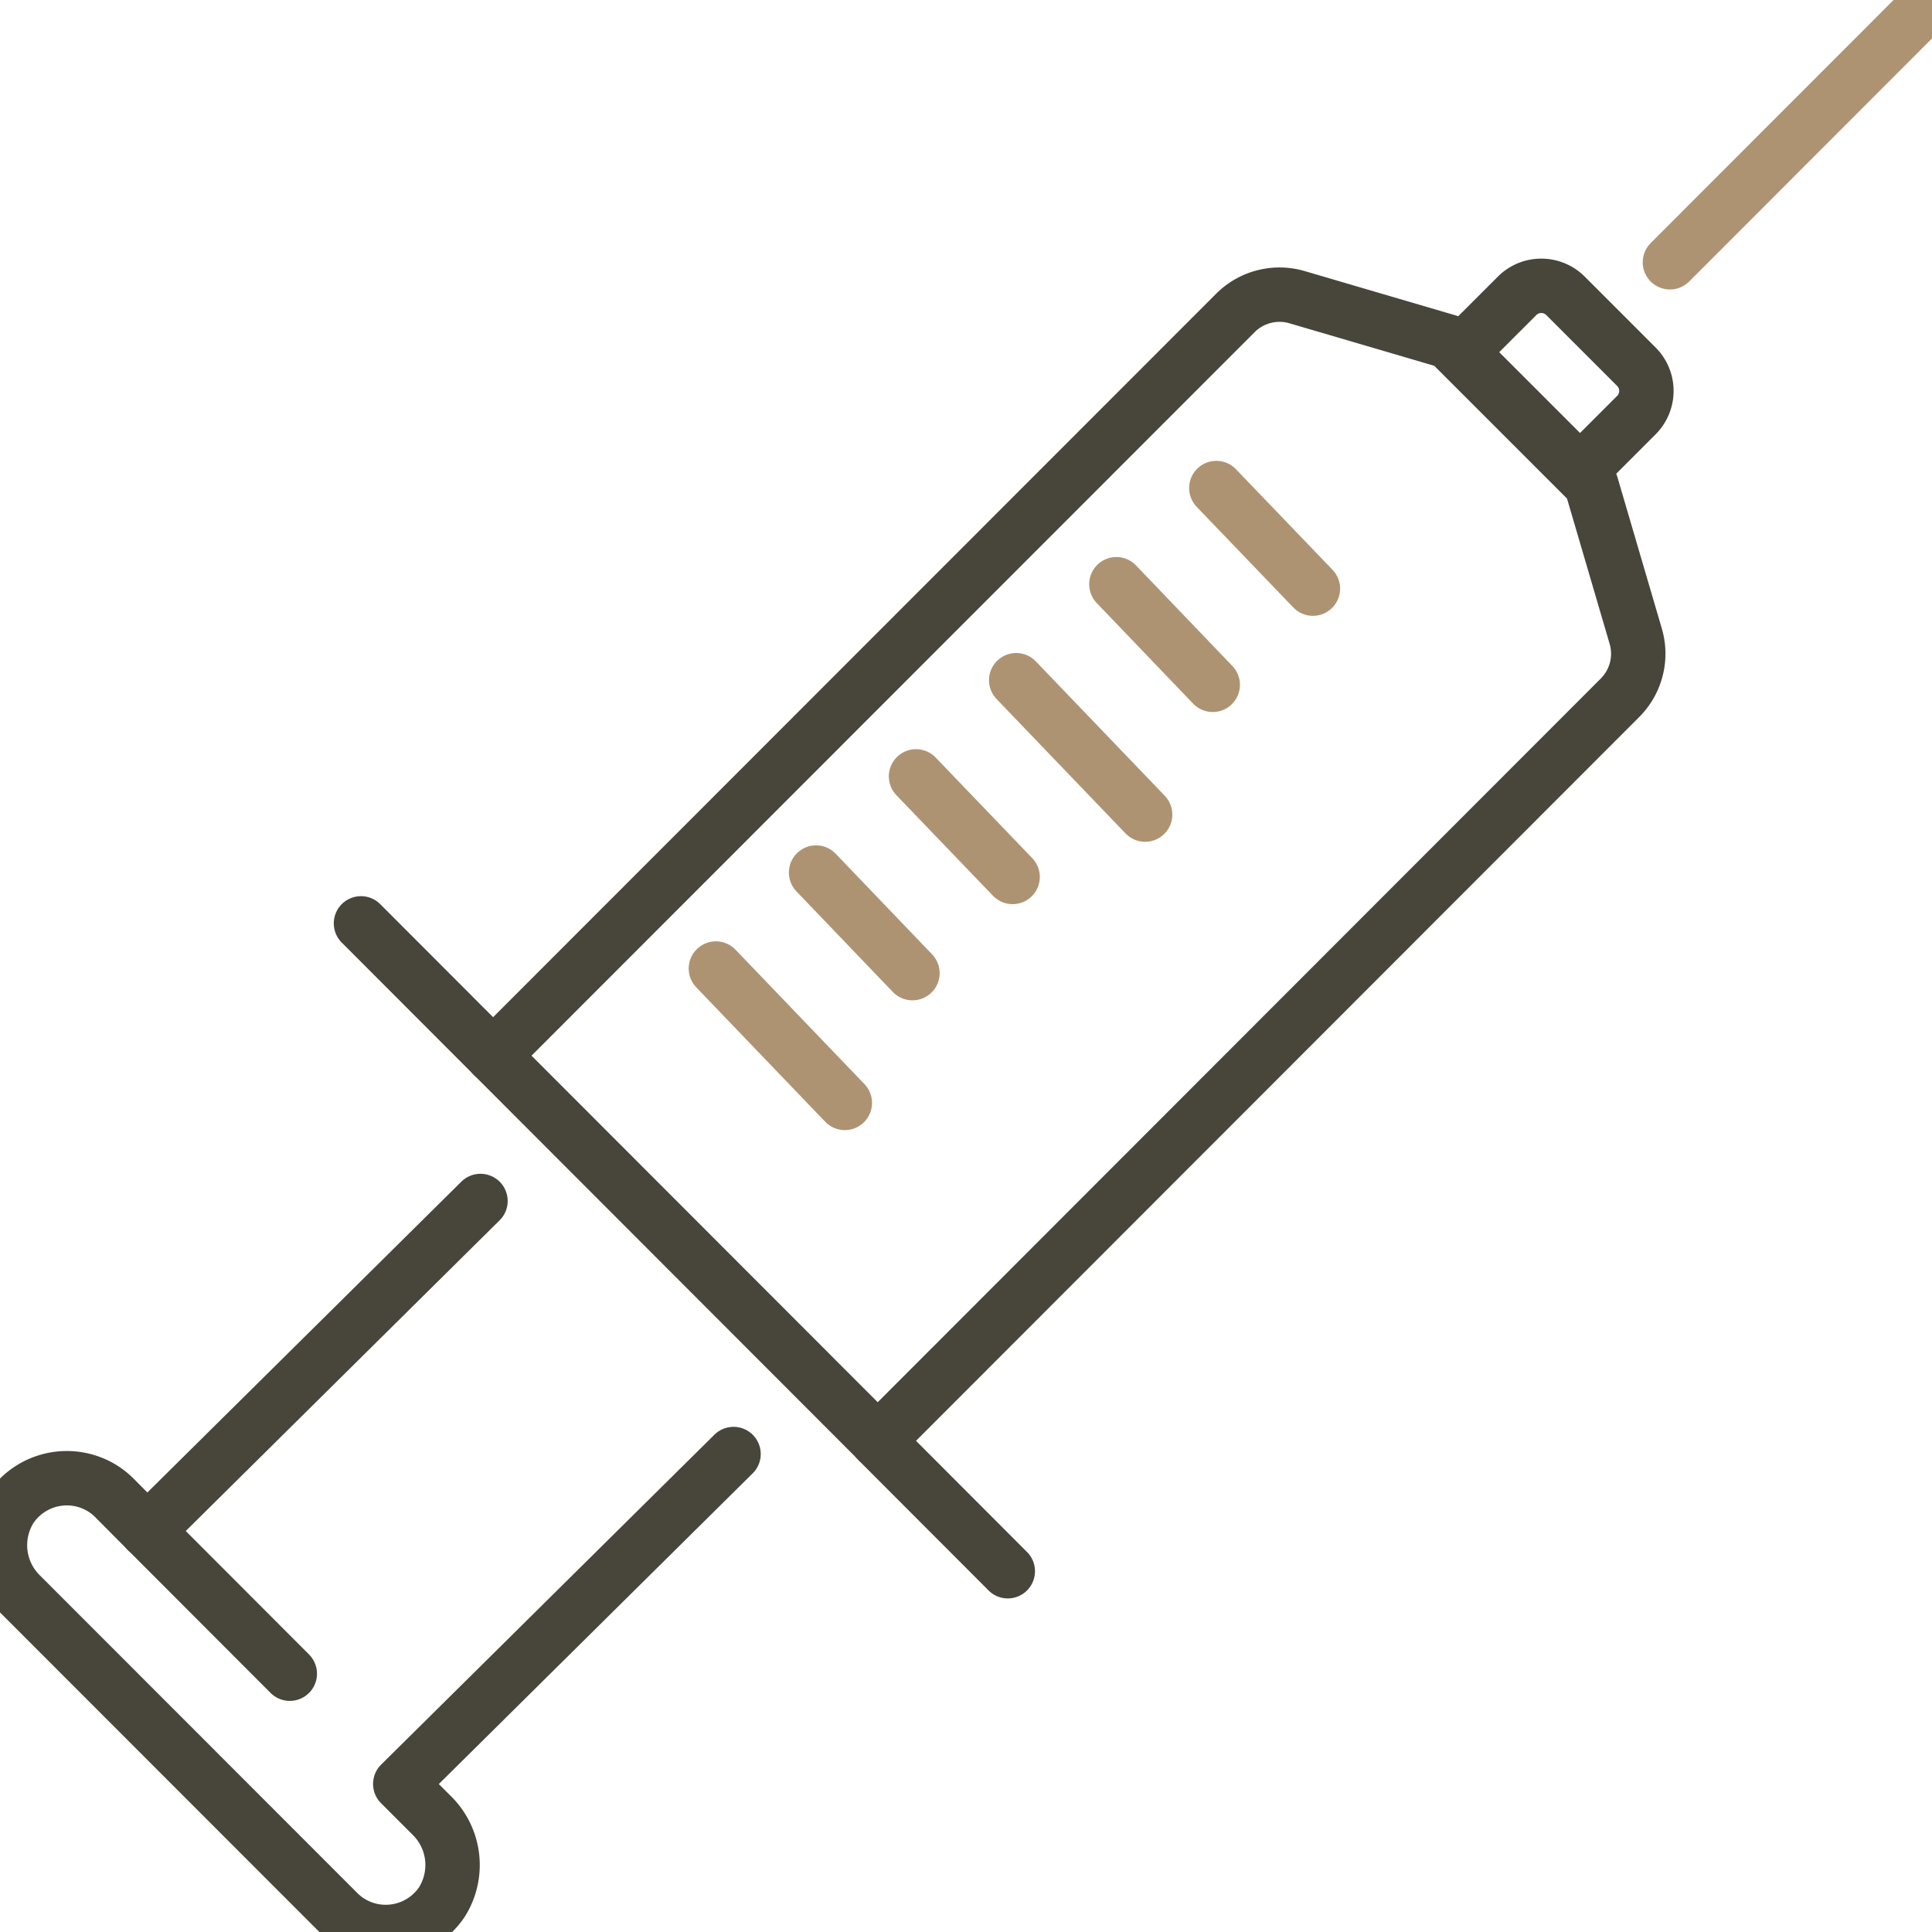 <svg id="_レイヤー_1" xmlns="http://www.w3.org/2000/svg" viewBox="0 0 92 92"><defs><style>.cls-1,.cls-4{fill:none;stroke:#48453a;stroke-linecap:round;stroke-linejoin:round;stroke-width:2.59px}.cls-4{stroke:#ae9373}</style></defs><path d="M75.47 13.17l3.37 3.37c1.14 1.14 1.14 3 0 4.14l-3.6 3.6-7.51-7.51 3.6-3.6c1.14-1.14 3-1.14 4.14 0z" stroke-width="0" fill="none"/><path d="M74.55 14.09l3.37 3.37c.64.64.64 1.67 0 2.31l-2.68 2.68h0l-5.68-5.68h0l2.68-2.68a1.63 1.63 0 012.31 0z" stroke-width="2.59" stroke-linecap="round" stroke-linejoin="round" stroke="#48453a" fill="none"/><path class="cls-4" d="M79.52 12.49L92 0"/><path class="cls-1" d="M17.19 43.97l6.29 6.3L58.83 14.9a2.97 2.97 0 012.93-.75l7.22 2.12 6.79 6.79 2.12 7.23c.31 1.04.02 2.17-.75 2.94L41.79 68.61l6.2 6.21m-13.06-5.58L19.06 84.95l1.47 1.47a3.308 3.308 0 01.52 4.14 3.219 3.219 0 01-4.45.91c-.18-.12-.34-.25-.49-.4L1.02 75.97a3.308 3.308 0 01-.52-4.14 3.219 3.219 0 014.45-.91c.18.12.34.25.49.4l1.57 1.58 15.87-15.71"/><path class="cls-4" d="M34.09 46.12l6.14 6.4m-1.37-10.97l4.59 4.79m.17-9.37l4.6 4.79m.17-9.37l6.14 6.4m-1.37-10.97l4.59 4.79m.17-9.37l4.6 4.79"/><path class="cls-1" d="M7.01 72.9l6.79 6.8m9.68-29.43L41.8 68.61"/></svg>